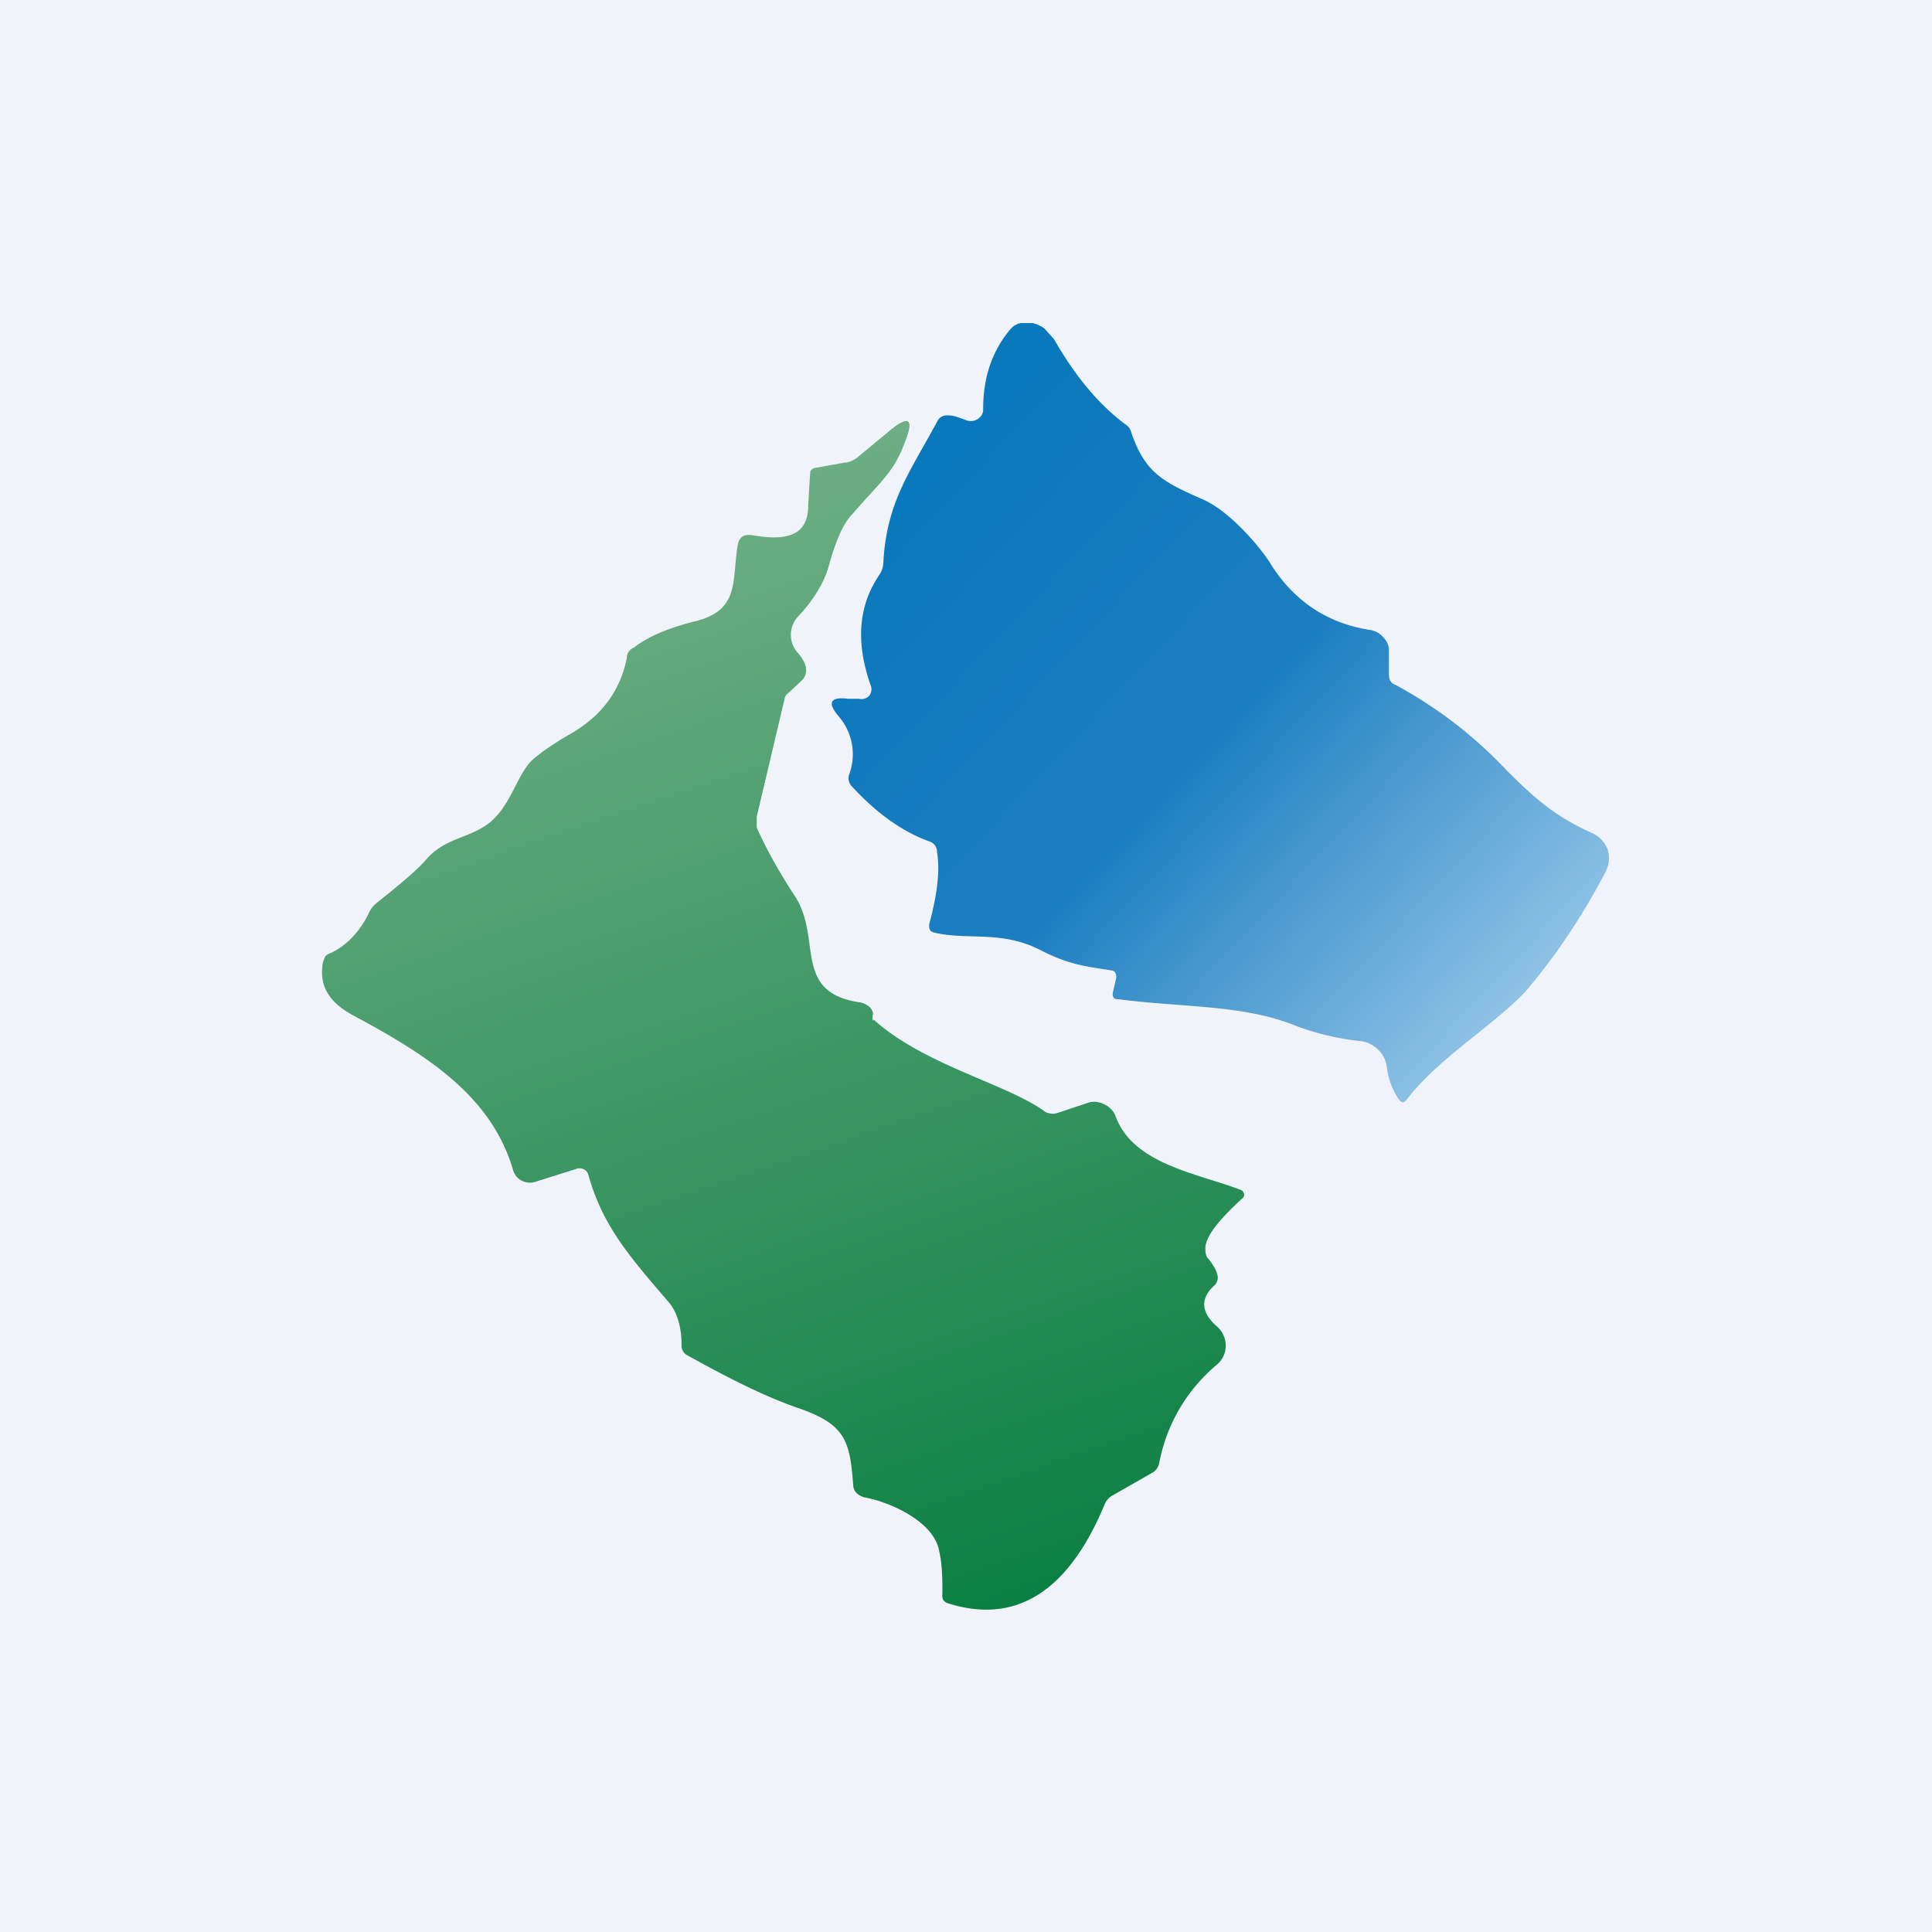 <!-- by TradingView --><svg width="18" height="18" viewBox="0 0 18 18" xmlns="http://www.w3.org/2000/svg"><path fill="#F0F3FA" d="M0 0h18v18H0z"/><path d="M10.35 9.04c-.27-.04-.41-.06-.68-.2-.35-.17-.66-.08-.96-.15-.05-.01-.06-.04-.05-.09.07-.26.1-.49.07-.66a.1.1 0 0 0-.07-.1c-.25-.09-.49-.26-.72-.51a.11.11 0 0 1-.03-.05.1.1 0 0 1 0-.06.54.54 0 0 0-.1-.55c-.1-.12-.08-.18.09-.16H8a.1.1 0 0 0 .1-.03.1.1 0 0 0 .01-.1c-.14-.4-.11-.74.08-1.02a.22.22 0 0 0 .04-.12c.03-.57.26-.86.5-1.31a.1.1 0 0 1 .1-.06c.06 0 .1.02.16.04a.12.12 0 0 0 .16-.05.11.11 0 0 0 .01-.05c0-.29.08-.54.26-.75a.17.17 0 0 1 .09-.05h.11a.3.3 0 0 1 .11.05l.09.1c.2.35.42.61.66.79.03.02.05.04.06.08.13.38.3.46.66.62.24.1.52.42.63.59.22.36.54.57.94.63a.2.2 0 0 1 .12.07c.03.03.05.07.05.12v.22c0 .05.02.09.06.1.37.2.72.46 1.04.8.28.28.46.43.79.58a.28.28 0 0 1 .15.16.27.27 0 0 1-.02.2c-.24.46-.5.83-.75 1.12-.29.31-.81.62-1.1 1-.03.04-.05.04-.08 0a.7.7 0 0 1-.11-.3.26.26 0 0 0-.08-.16.28.28 0 0 0-.16-.08 2.42 2.42 0 0 1-.6-.14c-.49-.2-1.02-.17-1.66-.25-.05 0-.06-.03-.05-.07l.03-.13c0-.04-.01-.07-.06-.07Z" fill="url(#a)"/><path d="M8.14 9.5c.48.43 1.25.6 1.6.86.04.02.08.02.11.01l.3-.1a.2.2 0 0 1 .14.02.2.2 0 0 1 .1.1c.16.46.77.54 1.18.7l.01.01.01.02a.04.04 0 0 1-.01.04c-.22.2-.34.35-.35.46 0 .04 0 .08.03.11.04.05.07.1.08.14a.1.1 0 0 1-.03.11c-.13.12-.12.25.03.38a.24.24 0 0 1 .08.18.23.23 0 0 1-.09.18c-.28.24-.46.55-.53.91-.01.05-.04.08-.08.1l-.35.2a.17.17 0 0 0-.08.09c-.25.6-.68 1.16-1.45.92a.1.1 0 0 1-.05-.03.09.09 0 0 1-.01-.06c0-.13 0-.27-.03-.4-.05-.28-.47-.46-.7-.5-.06-.02-.09-.05-.1-.1-.03-.42-.07-.57-.48-.72-.3-.1-.65-.27-1.06-.5a.1.1 0 0 1-.06-.1c0-.14-.03-.3-.13-.41-.37-.43-.61-.71-.74-1.18a.08.08 0 0 0-.05-.05.09.09 0 0 0-.06 0l-.38.12a.17.17 0 0 1-.13-.01.16.16 0 0 1-.08-.1c-.2-.68-.78-1.06-1.49-1.44-.24-.13-.32-.29-.28-.5l.02-.05a.12.12 0 0 1 .05-.03c.15-.07.27-.2.35-.36a.28.28 0 0 1 .07-.1c.24-.19.39-.32.46-.4.19-.23.43-.2.63-.38.17-.16.22-.39.35-.54.06-.06.18-.15.37-.26.3-.17.47-.41.53-.71 0-.05.03-.08.07-.1.13-.1.32-.18.56-.24.42-.1.35-.37.4-.69.01-.1.06-.13.16-.11.25.04.5.03.5-.28a12.77 12.77 0 0 1 .02-.32.07.07 0 0 1 .04-.03l.28-.05c.04 0 .08-.02.12-.05l.29-.24c.19-.16.24-.12.15.1-.1.28-.23.37-.48.66-.1.1-.16.26-.22.46-.04.17-.14.34-.3.51a.25.25 0 0 0 .01.34c.04.05.07.1.07.15a.13.13 0 0 1-.04.1l-.14.13a.07.07 0 0 0-.02.04l-.26 1.1v.1c.09.2.2.4.35.63.27.4-.03.91.62 1 .04.01.07.03.09.05.02.03.03.05.02.07v.05Z" fill="url(#b)"/><defs><linearGradient id="a" x1="7.75" y1="4.49" x2="14.17" y2="10.5" gradientUnits="userSpaceOnUse"><stop stop-color="#0777BB"/><stop offset=".48" stop-color="#1B7EC1"/><stop offset="1" stop-color="#A8D1ED"/></linearGradient><linearGradient id="b" x1="10.43" y1="14.77" x2="6.7" y2="3.84" gradientUnits="userSpaceOnUse"><stop stop-color="#0A7F42"/><stop offset="1" stop-color="#73B188"/></linearGradient></defs></svg>